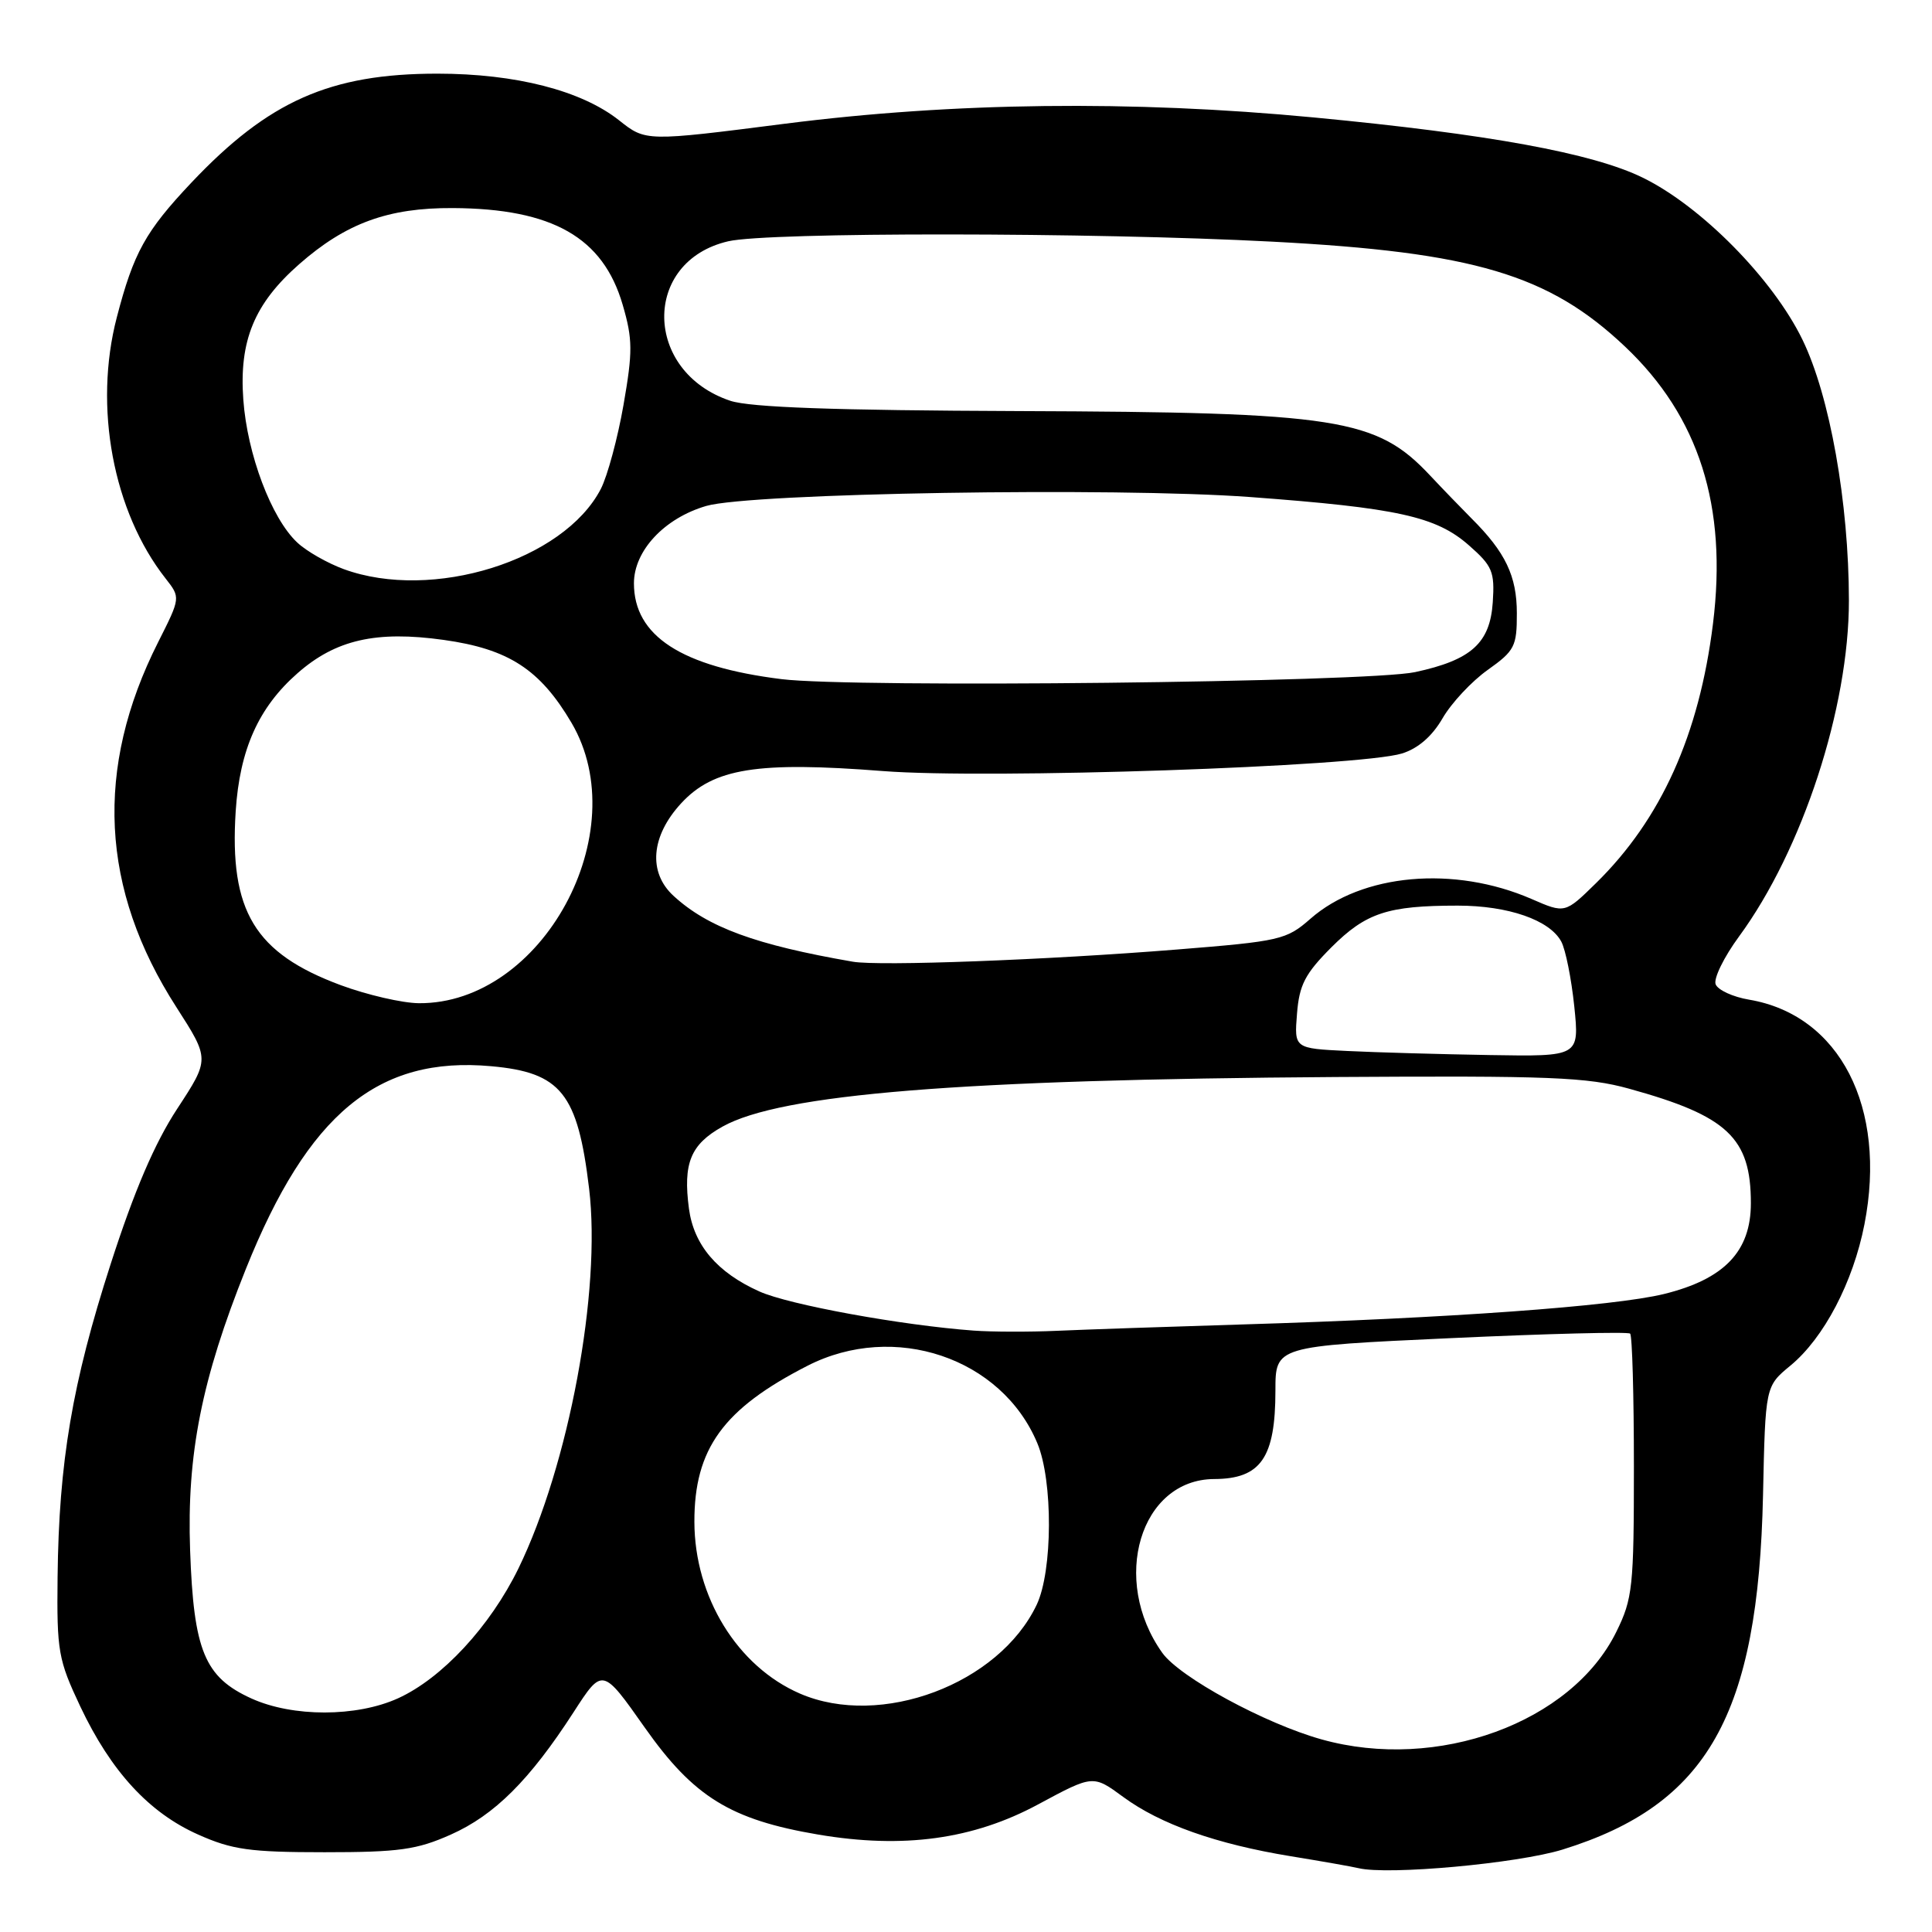 <?xml version="1.0" encoding="UTF-8" standalone="no"?>
<!DOCTYPE svg PUBLIC "-//W3C//DTD SVG 1.1//EN" "http://www.w3.org/Graphics/SVG/1.1/DTD/svg11.dtd" >
<svg xmlns="http://www.w3.org/2000/svg" xmlns:xlink="http://www.w3.org/1999/xlink" version="1.1" viewBox="0 0 256 256">
 <g >
 <path fill="currentColor"
d=" M 207.04 245.08 C 226.27 239.12 232.98 227.26 233.61 198.10 C 233.92 183.69 233.92 183.69 237.24 180.95 C 241.68 177.29 245.55 169.90 247.05 162.22 C 250.07 146.74 243.78 134.49 231.76 132.46 C 229.62 132.10 227.62 131.18 227.33 130.42 C 227.04 129.66 228.43 126.81 230.43 124.09 C 238.83 112.65 245.00 93.78 244.99 79.56 C 244.98 66.61 242.46 52.45 238.83 45.00 C 234.92 36.96 225.43 27.33 217.67 23.54 C 211.03 20.29 197.26 17.77 174.06 15.56 C 149.96 13.27 126.34 13.55 104.04 16.39 C 85.57 18.75 85.57 18.75 82.04 15.95 C 77.06 12.00 68.33 9.76 57.95 9.76 C 43.75 9.76 35.59 13.38 25.37 24.19 C 19.28 30.64 17.71 33.47 15.48 42.04 C 12.38 53.90 14.98 67.80 21.94 76.65 C 23.93 79.19 23.93 79.19 20.96 85.08 C 12.50 101.83 13.30 117.82 23.38 133.47 C 27.79 140.34 27.79 140.34 23.48 146.92 C 20.49 151.48 17.79 157.79 14.66 167.50 C 9.57 183.28 7.80 193.72 7.63 209.00 C 7.52 218.81 7.72 219.93 10.64 226.12 C 14.71 234.72 19.75 240.20 26.26 243.09 C 30.76 245.10 33.12 245.43 43.00 245.43 C 52.88 245.43 55.24 245.10 59.74 243.09 C 65.52 240.52 70.19 235.87 76.00 226.88 C 79.83 220.95 79.83 220.95 85.44 228.92 C 91.92 238.11 96.80 241.12 108.42 243.09 C 119.70 245.00 128.96 243.73 137.58 239.08 C 144.84 235.17 144.84 235.17 148.84 238.11 C 153.75 241.72 161.18 244.35 171.03 245.96 C 175.14 246.63 179.18 247.34 180.00 247.54 C 183.92 248.49 201.07 246.92 207.04 245.08 Z  M 175.12 230.48 C 167.60 228.38 156.31 222.24 154.01 219.01 C 147.11 209.33 151.09 196.03 160.88 195.98 C 167.07 195.96 169.00 193.16 169.00 184.25 C 169.00 178.38 169.00 178.38 192.25 177.31 C 205.04 176.72 215.72 176.45 216.00 176.71 C 216.28 176.97 216.50 184.90 216.50 194.34 C 216.50 210.29 216.34 211.83 214.17 216.23 C 208.24 228.28 190.45 234.77 175.12 230.48 Z  M 33.32 225.06 C 27.11 222.24 25.66 218.75 25.19 205.40 C 24.74 192.73 26.72 182.75 32.58 168.14 C 40.83 147.56 50.09 139.91 65.10 141.28 C 74.34 142.11 76.55 144.88 78.06 157.50 C 79.68 171.04 75.38 194.10 68.69 207.84 C 64.94 215.51 58.57 222.39 52.73 225.04 C 47.23 227.53 38.80 227.54 33.32 225.06 Z  M 106.00 224.41 C 97.69 220.81 92.03 211.59 92.01 201.65 C 91.99 191.98 95.84 186.67 107.00 180.97 C 118.48 175.10 132.72 179.90 137.45 191.23 C 139.54 196.22 139.49 208.16 137.37 212.63 C 132.38 223.15 116.70 229.04 106.00 224.41 Z  M 129.00 176.31 C 119.47 175.61 104.53 172.89 100.61 171.12 C 95.02 168.61 91.94 164.98 91.29 160.16 C 90.49 154.14 91.50 151.65 95.72 149.29 C 103.44 144.96 127.21 143.04 177.00 142.71 C 205.38 142.53 210.31 142.72 215.87 144.26 C 228.91 147.86 232.00 150.77 232.00 159.43 C 232.00 165.82 228.48 169.49 220.50 171.46 C 213.84 173.09 191.89 174.68 164.50 175.50 C 154.60 175.80 143.57 176.18 140.00 176.34 C 136.43 176.50 131.47 176.49 129.00 176.31 Z  M 178.50 139.26 C 171.49 138.92 171.49 138.92 171.86 134.32 C 172.16 130.50 172.93 129.02 176.42 125.52 C 181.00 120.95 183.87 120.00 193.16 120.00 C 199.85 120.00 205.35 121.91 206.88 124.77 C 207.45 125.84 208.22 129.70 208.60 133.35 C 209.28 140.00 209.28 140.00 197.39 139.80 C 190.85 139.69 182.35 139.45 178.50 139.26 Z  M 45.15 130.54 C 33.74 126.30 30.38 120.73 31.23 107.50 C 31.76 99.32 34.26 93.73 39.43 89.20 C 44.47 84.77 49.84 83.54 58.78 84.79 C 67.39 85.99 71.56 88.70 75.73 95.78 C 84.25 110.28 71.85 133.05 55.50 132.93 C 53.30 132.91 48.64 131.83 45.15 130.54 Z  M 113.00 127.43 C 100.12 125.20 93.79 122.88 89.25 118.71 C 85.85 115.60 86.25 110.79 90.25 106.45 C 94.55 101.79 100.33 100.87 117.00 102.17 C 130.93 103.26 180.11 101.59 185.77 99.84 C 187.90 99.18 189.77 97.56 191.15 95.17 C 192.32 93.15 195.01 90.27 197.14 88.76 C 200.70 86.23 201.00 85.65 200.99 81.26 C 200.99 76.33 199.48 73.17 194.98 68.69 C 193.62 67.32 191.15 64.77 189.50 63.01 C 182.38 55.42 177.32 54.62 135.00 54.47 C 110.54 54.38 99.42 53.98 96.78 53.11 C 85.24 49.26 85.04 34.62 96.50 31.97 C 101.83 30.74 144.74 30.77 168.58 32.02 C 195.31 33.42 205.23 36.37 215.33 45.93 C 225.14 55.21 228.91 67.09 226.98 82.64 C 225.15 97.37 220.11 108.55 211.48 117.02 C 207.37 121.05 207.37 121.05 202.94 119.12 C 192.67 114.66 180.46 115.75 173.64 121.74 C 170.46 124.53 169.64 124.72 155.90 125.82 C 138.73 127.20 116.49 128.04 113.00 127.43 Z  M 103.56 89.99 C 90.27 88.34 84.00 84.26 84.00 77.29 C 84.00 72.98 88.03 68.66 93.58 67.04 C 99.45 65.33 147.75 64.54 165.66 65.86 C 185.19 67.31 190.28 68.43 194.63 72.25 C 197.75 74.99 198.07 75.74 197.80 79.80 C 197.44 85.22 194.95 87.46 187.50 89.06 C 181.21 90.41 112.98 91.17 103.56 89.99 Z  M 45.54 75.41 C 43.37 74.61 40.59 73.03 39.38 71.88 C 35.96 68.68 32.76 60.19 32.24 52.95 C 31.67 45.14 33.70 40.23 39.64 35.01 C 45.83 29.57 51.44 27.52 60.00 27.57 C 73.22 27.64 79.91 31.46 82.51 40.39 C 83.84 44.95 83.85 46.59 82.62 53.64 C 81.85 58.06 80.49 63.08 79.61 64.79 C 74.70 74.27 57.28 79.71 45.54 75.41 Z "/>
</g>
</svg>
